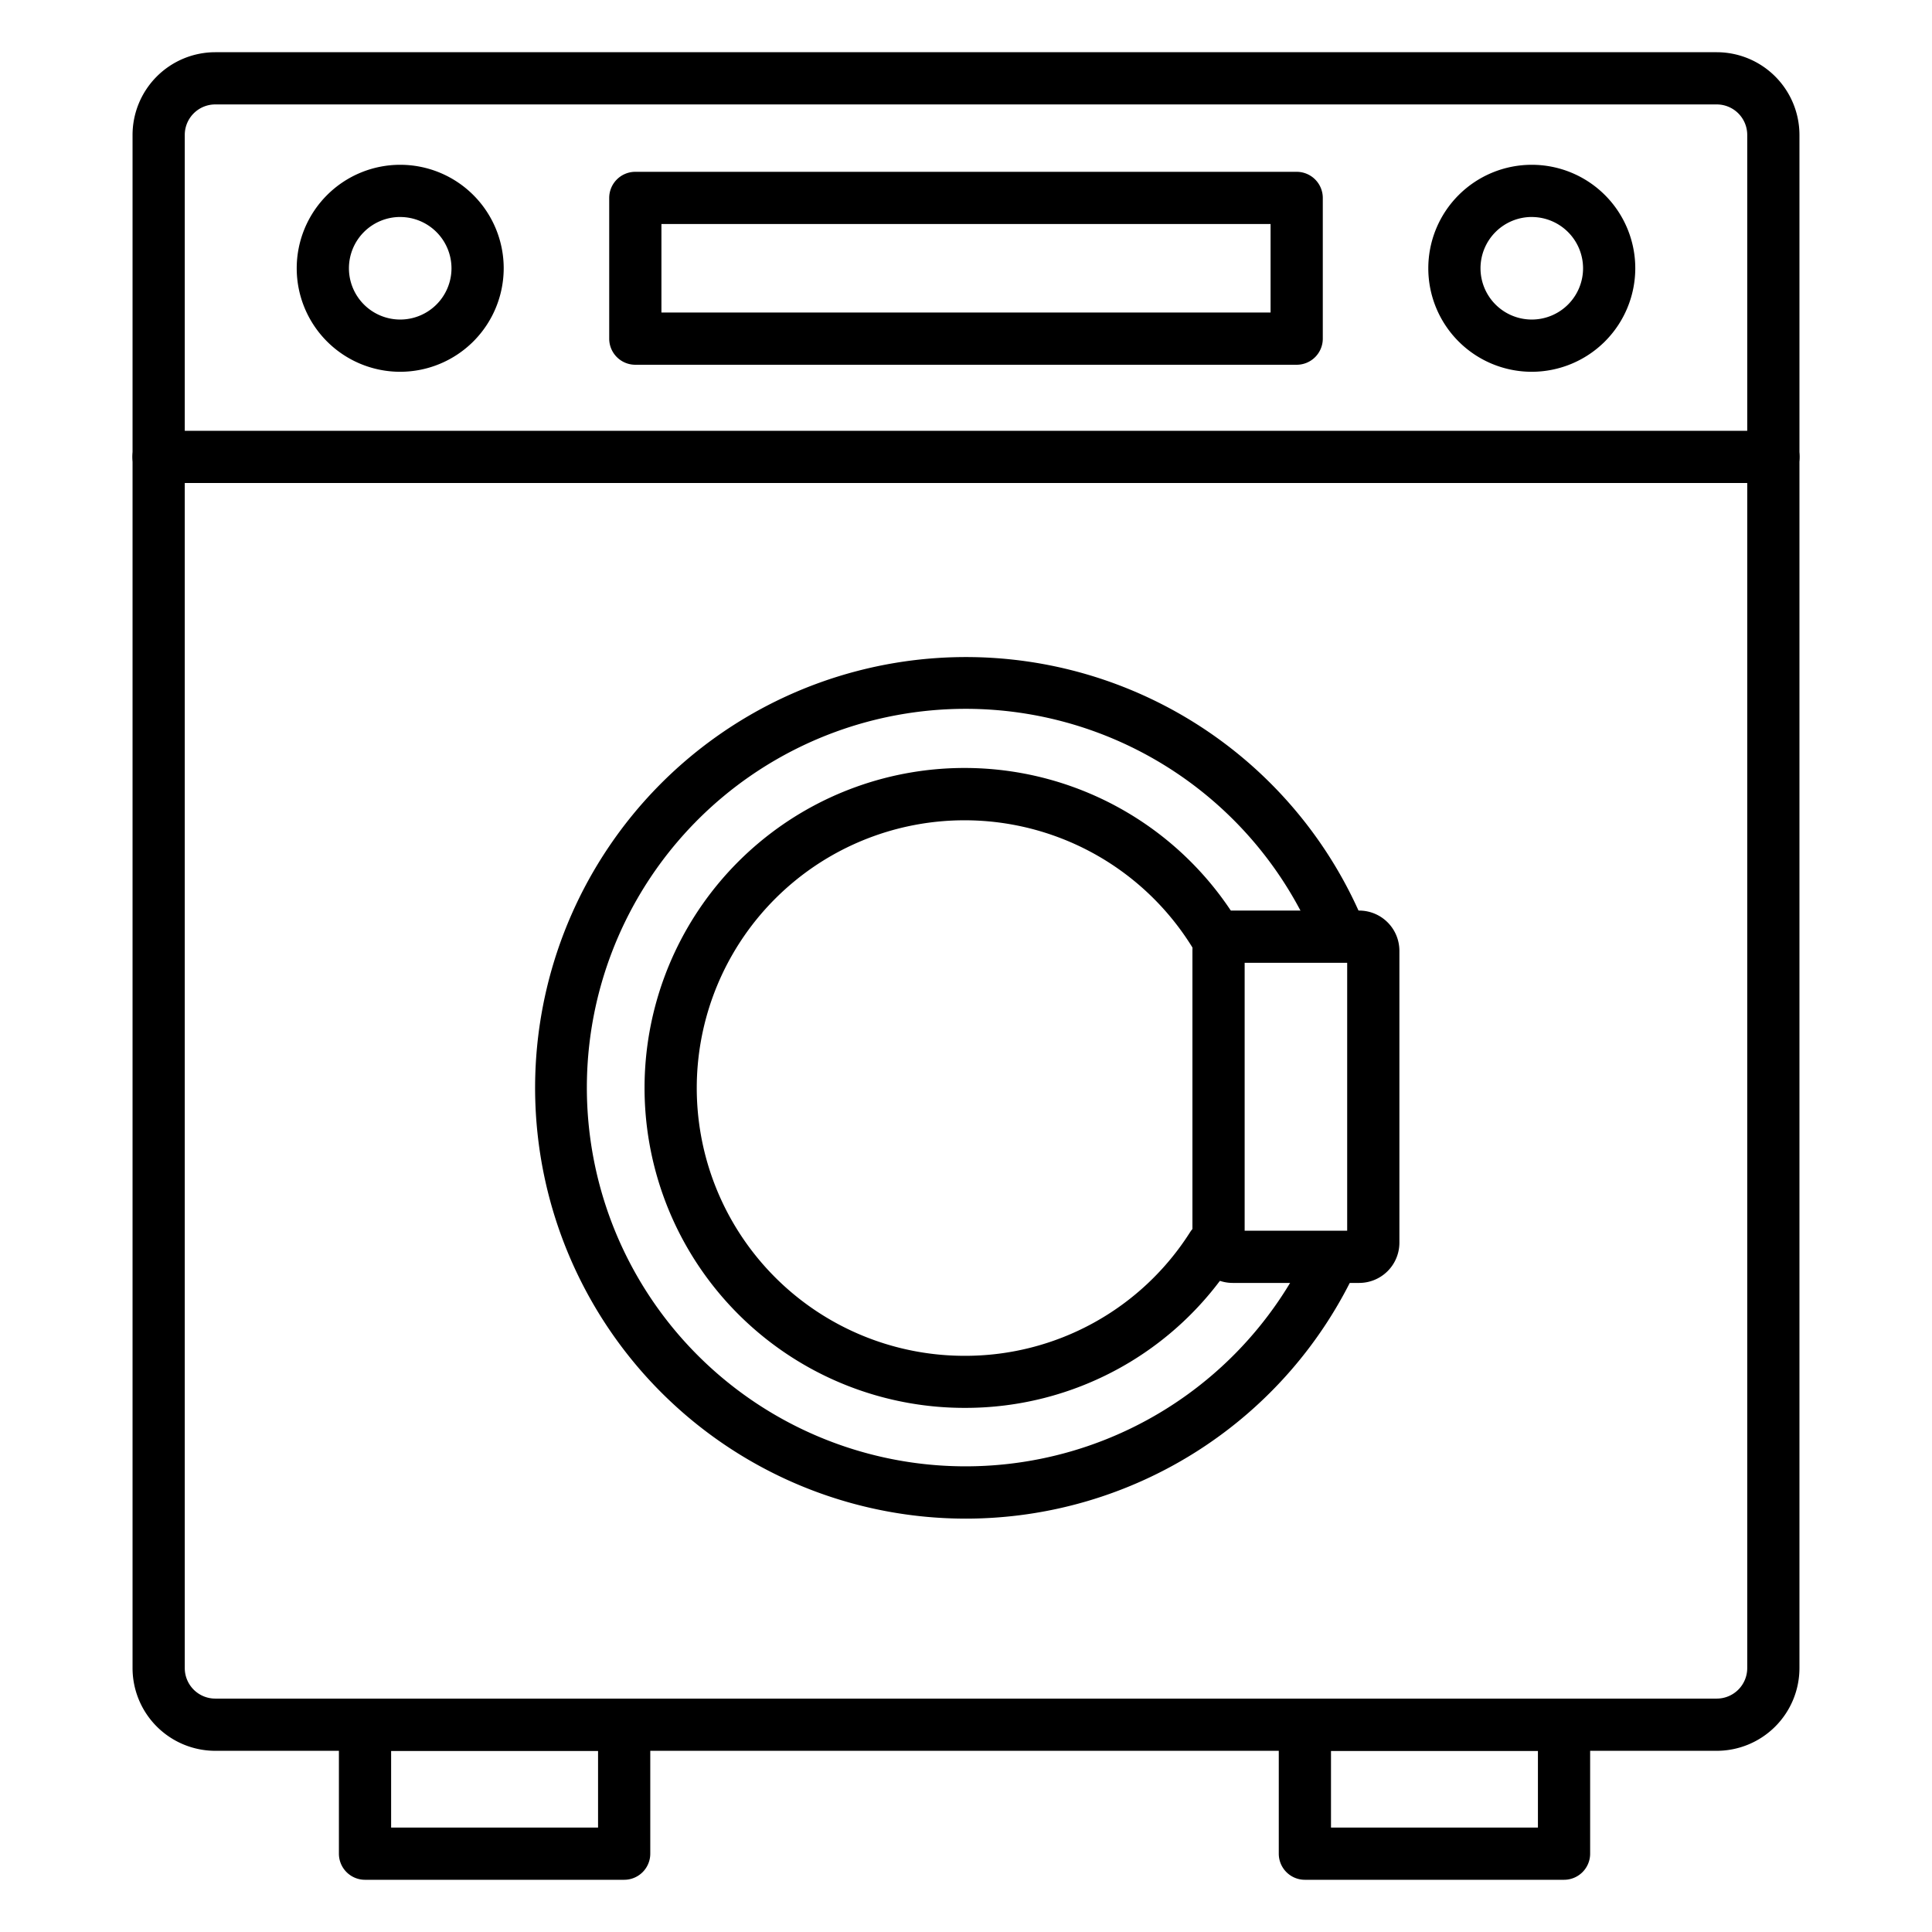 <svg id="Icons" height="512" viewBox="0 0 74 74" width="512" xmlns="http://www.w3.org/2000/svg"><path d="m65.756 67.06h-57.512a3.171 3.171 0 0 1 -3.167-3.167v-58.726a3.171 3.171 0 0 1 3.167-3.167h57.512a3.171 3.171 0 0 1 3.167 3.167v58.726a3.171 3.171 0 0 1 -3.167 3.167zm-57.512-63.06a1.168 1.168 0 0 0 -1.167 1.167v58.726a1.168 1.168 0 0 0 1.167 1.167h57.512a1.168 1.168 0 0 0 1.167-1.167v-58.726a1.168 1.168 0 0 0 -1.167-1.167z"/><path d="m67.926 18.5h-61.852a1 1 0 0 1 0-2h61.852a1 1 0 0 1 0 2z"/><path d="m58.671 14.24a3.964 3.964 0 1 1 3.964-3.964 3.969 3.969 0 0 1 -3.964 3.964zm0-5.929a1.964 1.964 0 1 0 1.964 1.964 1.967 1.967 0 0 0 -1.964-1.963z"/><path d="m15.329 14.24a3.964 3.964 0 1 1 3.964-3.964 3.969 3.969 0 0 1 -3.964 3.964zm0-5.929a1.964 1.964 0 1 0 1.964 1.964 1.966 1.966 0 0 0 -1.964-1.963z"/><path d="m49.666 13.971h-25.332a1 1 0 0 1 -1-1v-5.39a1 1 0 0 1 1-1h25.332a1 1 0 0 1 1 1v5.39a1 1 0 0 1 -1 1zm-24.332-2h23.332v-3.39h-23.332z"/><path d="m37 58.167a16.5 16.5 0 1 1 15.3-22.667 1 1 0 0 1 -1.854.748 14.507 14.507 0 1 0 -.284 11.477 1 1 0 0 1 1.818.832 16.5 16.5 0 0 1 -14.98 9.61z"/><path d="m36.953 53.925a12.255 12.255 0 1 1 10.636-18.325 1 1 0 0 1 -1.733 1 10.256 10.256 0 1 0 -8.9 15.331 10.2 10.2 0 0 0 8.628-4.737 1 1 0 1 1 1.686 1.077 12.189 12.189 0 0 1 -10.317 5.654z"/><path d="m52.063 49.139h-4.851a1.541 1.541 0 0 1 -1.539-1.539v-11.184a1.541 1.541 0 0 1 1.539-1.539h4.851a1.541 1.541 0 0 1 1.537 1.539v11.184a1.541 1.541 0 0 1 -1.537 1.539zm-4.39-2h3.927v-10.262h-3.927z"/><path d="m59.906 72h-9.926a1 1 0 0 1 -1-1v-4.94a1 1 0 0 1 1-1h9.926a1 1 0 0 1 1 1v4.94a1 1 0 0 1 -1 1zm-8.926-2h7.926v-2.94h-7.926z"/><path d="m23.907 72h-9.926a1 1 0 0 1 -1-1v-4.94a1 1 0 0 1 1-1h9.926a1 1 0 0 1 1 1v4.94a1 1 0 0 1 -1 1zm-8.926-2h7.926v-2.94h-7.926z"/></svg>